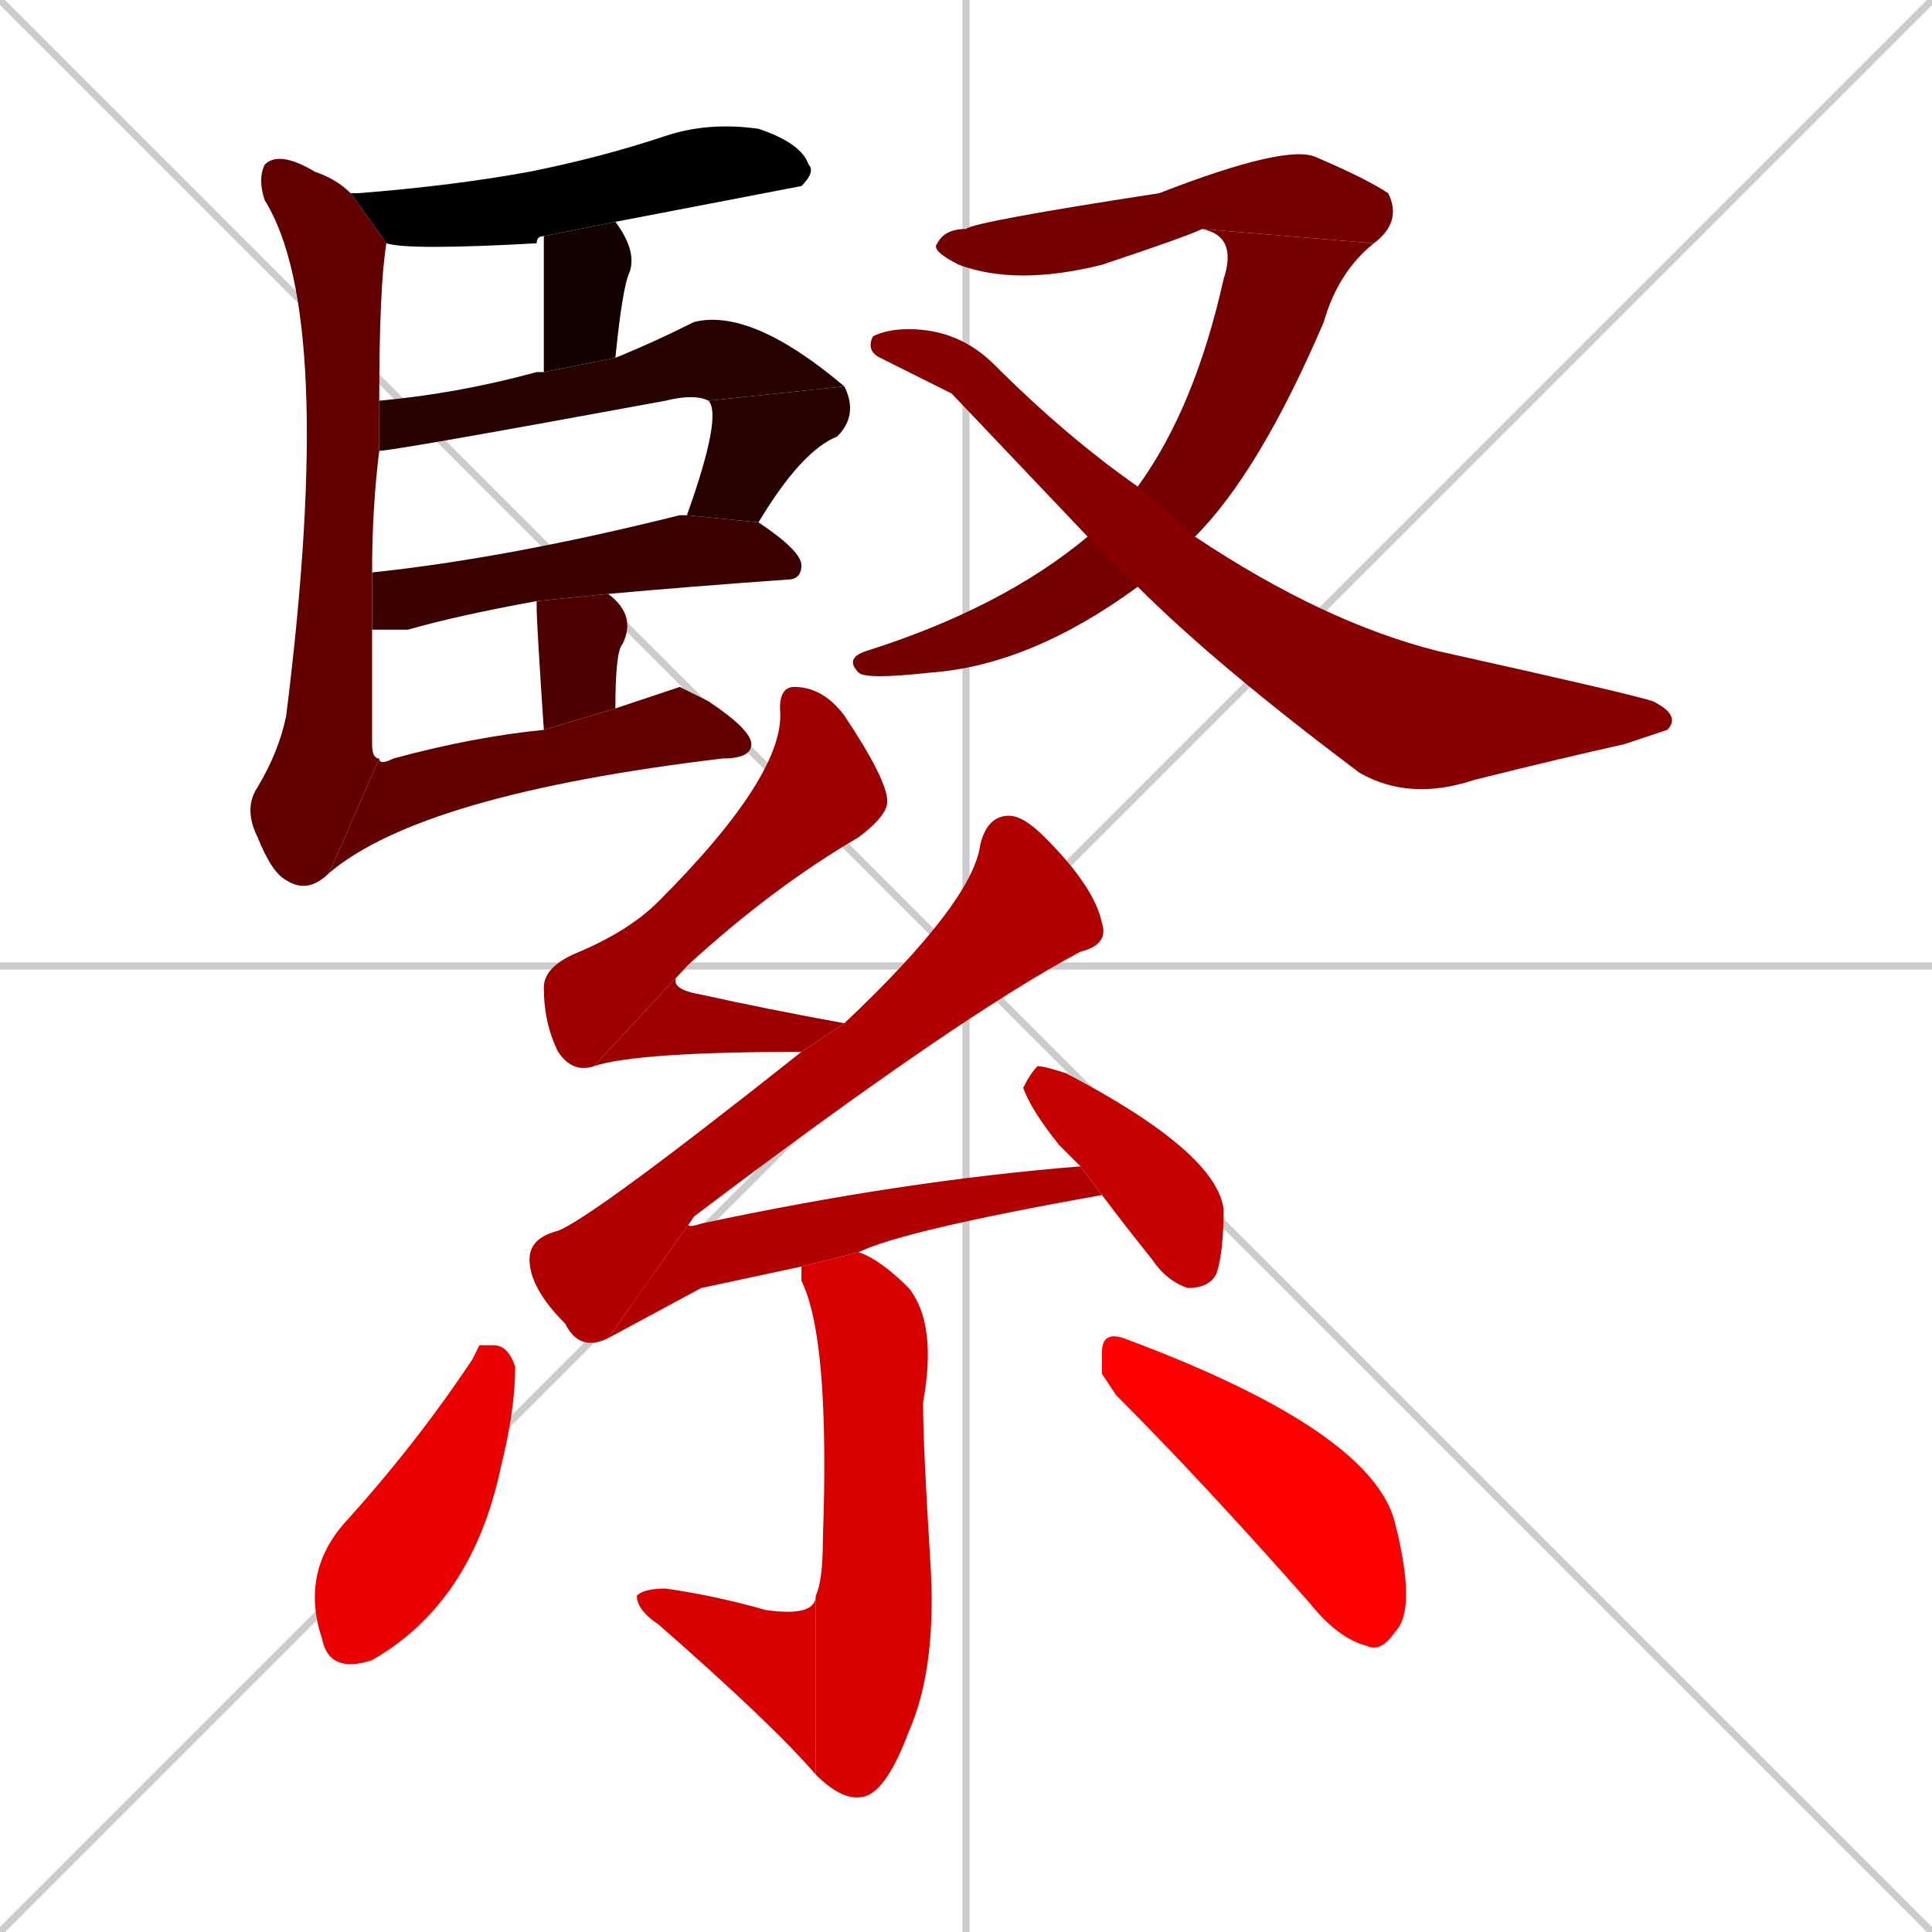 <svg xmlns="http://www.w3.org/2000/svg" xmlns:xlink="http://www.w3.org/1999/xlink" width="270" height="270"><path d="M 0 0 L 270 270 M 270 0 L 0 270 M 135 0 L 135 270 M 0 135 L 270 135" stroke="#CCCCCC" /><path d="M 49 27 Q 49 27 50 27 Q 63 26 74 24 Q 84 22 93 19 Q 99 17 106 18 Q 112 20 113 23 Q 114 24 112 26 Q 112 26 86 31 L 76 33 Q 75 33 75 34 Q 57 35 54 34" fill="#000000" /><path d="M 86 31 Q 89 35 88 38 Q 87 40 86 50 L 76 52 Q 76 35 76 33" fill="#130000" /><path d="M 99 56 Q 97 55 93 56 Q 55 63 53 63 L 53 56 Q 64 55 75 52 Q 75 52 76 52 L 86 50 Q 91 48 97 45 Q 105 43 118 54" fill="#270000" /><path d="M 96 72 Q 101 58 99 56 L 118 54 Q 120 58 117 61 Q 112 63 106 73" fill="#270000" /><path d="M 52 80 Q 71 78 95 72 Q 95 72 96 72 L 106 73 Q 112 77 112 79 Q 112 81 110 81 Q 96 82 85 83 L 75 84 Q 64 86 57 88 Q 54 88 52 88" fill="#3a0000" /><path d="M 76 102 Q 75 87 75 85 Q 75 85 75 84 L 85 83 Q 89 86 87 90 Q 86 91 86 99" fill="#4e0000" /><path d="M 46 122 Q 43 125 40 123 Q 38 122 36 117 Q 34 113 36 110 Q 39 105 40 100 Q 47 44 37 28 Q 36 25 37 23 Q 39 21 44 24 Q 47 25 49 27 L 54 34 Q 53 40 53 56 L 53 63 Q 52 71 52 80 L 52 88 Q 52 96 52 104 Q 52 106 53 106" fill="#620000" /><path d="M 95 96 L 99 98 Q 105 102 105 104 Q 105 106 101 106 Q 59 111 46 122 L 53 106 Q 53 107 55 106 Q 66 103 76 102 L 86 99" fill="#620000" /><path d="M 168 32 Q 166 33 154 37 Q 142 40 134 37 Q 130 35 131 34 Q 132 32 135 32 Q 136 31 162 27 Q 180 20 184 22 Q 191 25 194 27 Q 196 31 192 34" fill="#750000" /><path d="M 159 68 Q 167 57 171 39 Q 173 33 168 32 L 192 34 Q 187 38 185 45 Q 176 66 167 75 L 159 82 Q 144 93 130 94 Q 121 95 120 94 Q 118 92 121 91 Q 140 85 152 75" fill="#750000" /><path d="M 133 55 L 127 52 Q 125 51 123 50 Q 121 49 122 47 Q 124 46 127 46 Q 134 46 139 51 Q 149 61 159 68 L 167 75 Q 185 87 201 91 Q 228 97 231 98 Q 235 100 233 102 Q 230 103 227 104 Q 218 106 206 109 Q 197 112 190 108 Q 170 93 159 82 L 152 75" fill="#890000" /><path d="M 83 149 Q 80 150 78 147 Q 76 143 76 138 Q 76 135 81 133 Q 88 130 92 126 Q 110 108 109 99 Q 109 96 111 96 Q 115 96 118 100 Q 124 109 124 112 Q 124 114 120 117 Q 108 124 96 135" fill="#9c0000" /><path d="M 112 147 Q 89 147 83 149 L 96 135 Q 92 138 98 139 Q 107 141 118 143" fill="#9c0000" /><path d="M 85 187 Q 81 189 79 185 Q 74 180 74 176 Q 74 173 78 172 Q 83 170 112 147 L 118 143 Q 136 126 137 118 Q 138 114 141 114 Q 143 114 146 117 Q 153 124 154 129 Q 155 132 151 133 Q 134 142 97 170" fill="#b00000" /><path d="M 98 180 L 85 187 L 97 170 Q 95 172 98 171 Q 126 165 151 163 L 154 167 Q 126 172 120 175 L 112 177" fill="#b00000" /><path d="M 151 163 Q 149 161 148 160 Q 144 155 143 152 Q 144 150 145 149 Q 146 149 149 150 Q 170 161 171 169 Q 171 175 170 178 Q 169 180 166 180 Q 163 179 161 176 Q 157 171 154 167" fill="#c40000" /><path d="M 120 175 Q 123 176 127 180 Q 131 185 129 196 Q 129 202 130 218 Q 131 233 127 242 Q 124 250 121 251 Q 118 252 114 248 L 114 223 Q 115 221 115 215 Q 116 187 112 179 Q 112 178 112 177" fill="#d70000" /><path d="M 114 248 Q 108 241 92 227 Q 89 225 89 223 Q 90 222 93 222 Q 100 223 107 225 Q 114 226 114 223" fill="#d70000" /><path d="M 67 188 L 69 188 Q 71 188 72 191 Q 72 197 70 205 Q 66 224 52 232 Q 46 234 45 229 Q 42 220 48 213 Q 58 202 66 190" fill="#eb0000" /><path d="M 154 192 L 154 189 Q 154 186 157 187 Q 192 200 195 213 Q 198 225 195 228 Q 193 231 191 230 Q 187 229 183 224 Q 168 207 156 195" fill="#ff0000" /></svg>